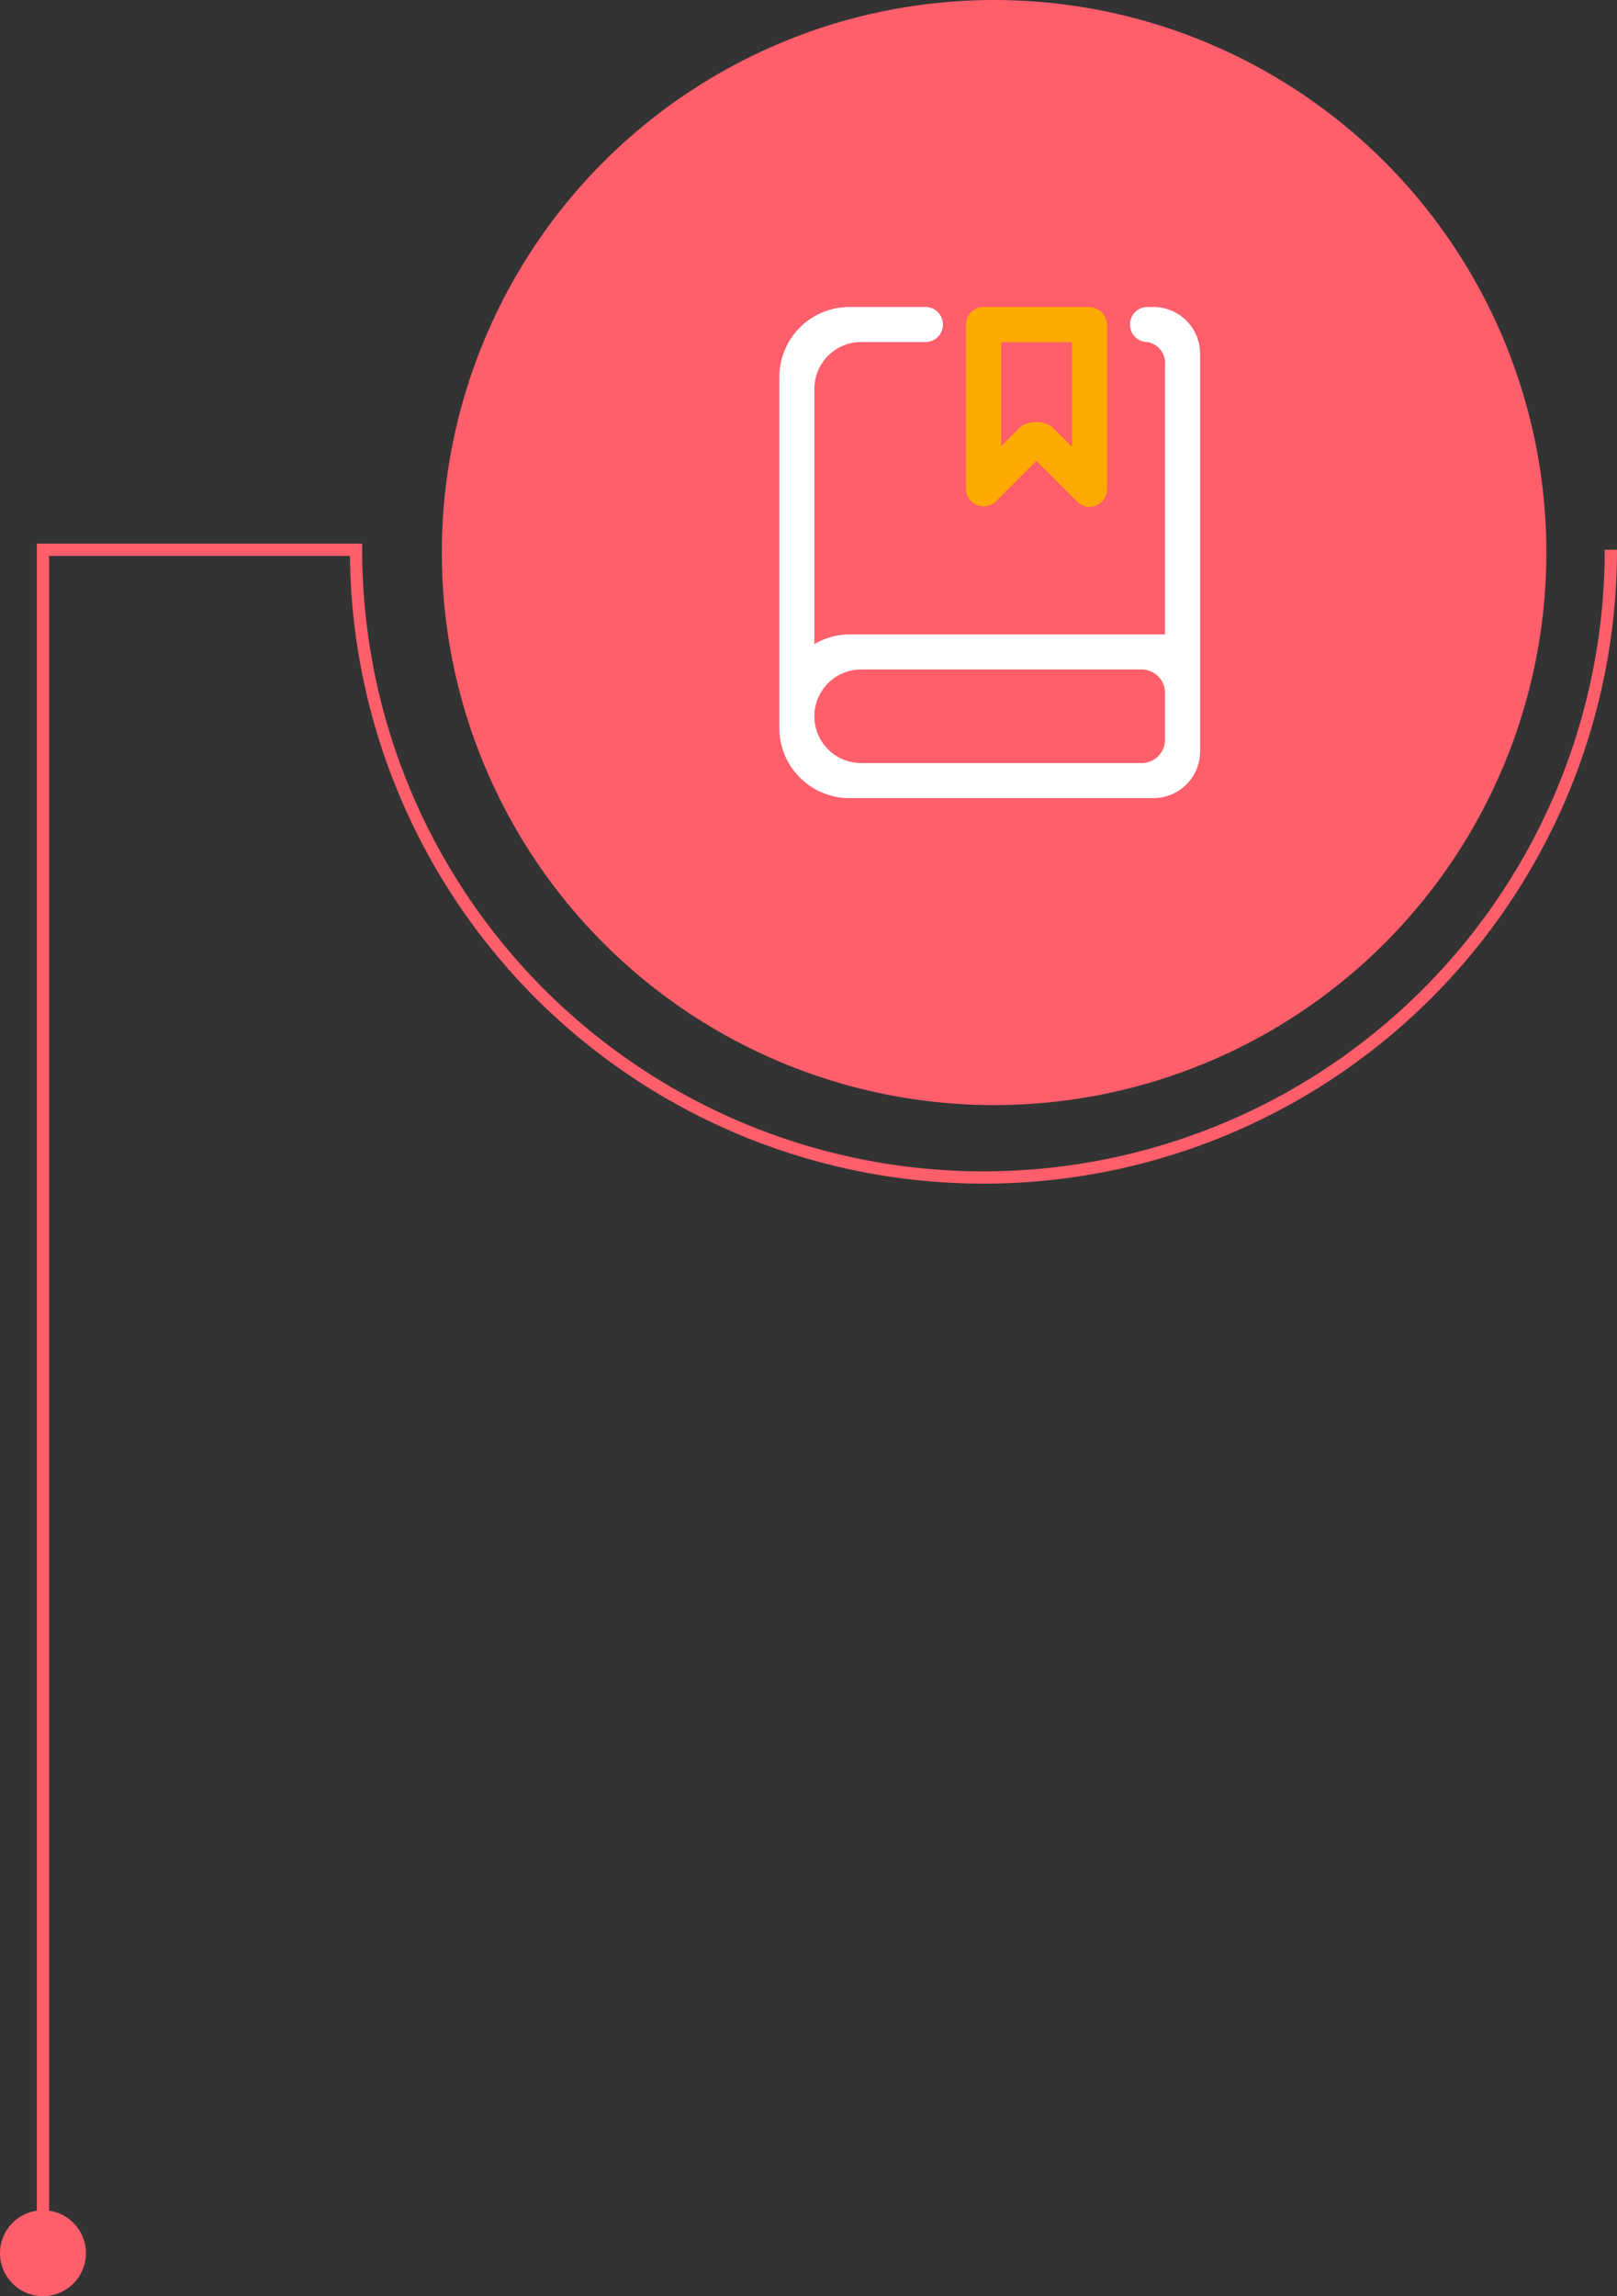 <svg id="_2-2-翻译审核" data-name="2-2-翻译审核" xmlns="http://www.w3.org/2000/svg" width="263.509" height="374" viewBox="0 0 263.509 374">
  <rect x="0" y="0" width="263.509" height="374" fill="#333333" stroke="none"/>
  <circle id="椭圆_79" data-name="椭圆 79" cx="90" cy="90" r="90" transform="translate(72)" fill="#ff5e6b"/>
  <path id="路径_394" data-name="路径 394" d="M520.577,511.875V236.269H571.6a102.243,102.243,0,0,0,204.487,0" transform="translate(-513.577 -146.722)" fill="none" stroke="#ff5e6b" stroke-miterlimit="10" stroke-width="2"/>
  <circle id="椭圆_80" data-name="椭圆 80" cx="7" cy="7" r="7" transform="translate(0 360)" fill="#ff5e6b"/>
  <g id="翻译审核" transform="translate(127 50)">
    <path id="路径_395" data-name="路径 395" d="M188.952,144H139.429A11.429,11.429,0,0,1,128,132.571V75.429A11.429,11.429,0,0,1,139.429,64H151.81a2.857,2.857,0,0,1,0,5.714H141.333a7.619,7.619,0,0,0-7.619,7.619v41.585a11.318,11.318,0,0,1,5.714-1.585h51.429V73.524A3.5,3.5,0,0,0,188,69.714,2.857,2.857,0,1,1,188,64h.952a7.619,7.619,0,0,1,7.619,7.619v64.762A7.619,7.619,0,0,1,188.952,144Zm1.9-17.143a3.81,3.81,0,0,0-3.81-3.81H141.333a7.619,7.619,0,1,0,0,15.238h45.714a3.81,3.81,0,0,0,3.809-3.81v-7.619Z" transform="translate(-128 -64)" fill="#fff"/>
    <path id="路径_396" data-name="路径 396" d="M489.461,96.551a2.85,2.85,0,0,1-2.068-.889.028.028,0,0,1-.025-.017l-6.579-6.577-6.462,6.464a2.867,2.867,0,0,1-4.994-1.911V66.867A2.867,2.867,0,0,1,472.2,64h17.2a2.991,2.991,0,0,1,2.926,2.926V93.684a2.867,2.867,0,0,1-2.867,2.867ZM478.282,83.468a4.619,4.619,0,0,1,5.03.013l3.282,3.282V69.734H475.067V86.683Z" transform="translate(-438.909 -64)" fill="#ffaa01"/>
  </g>
</svg>
